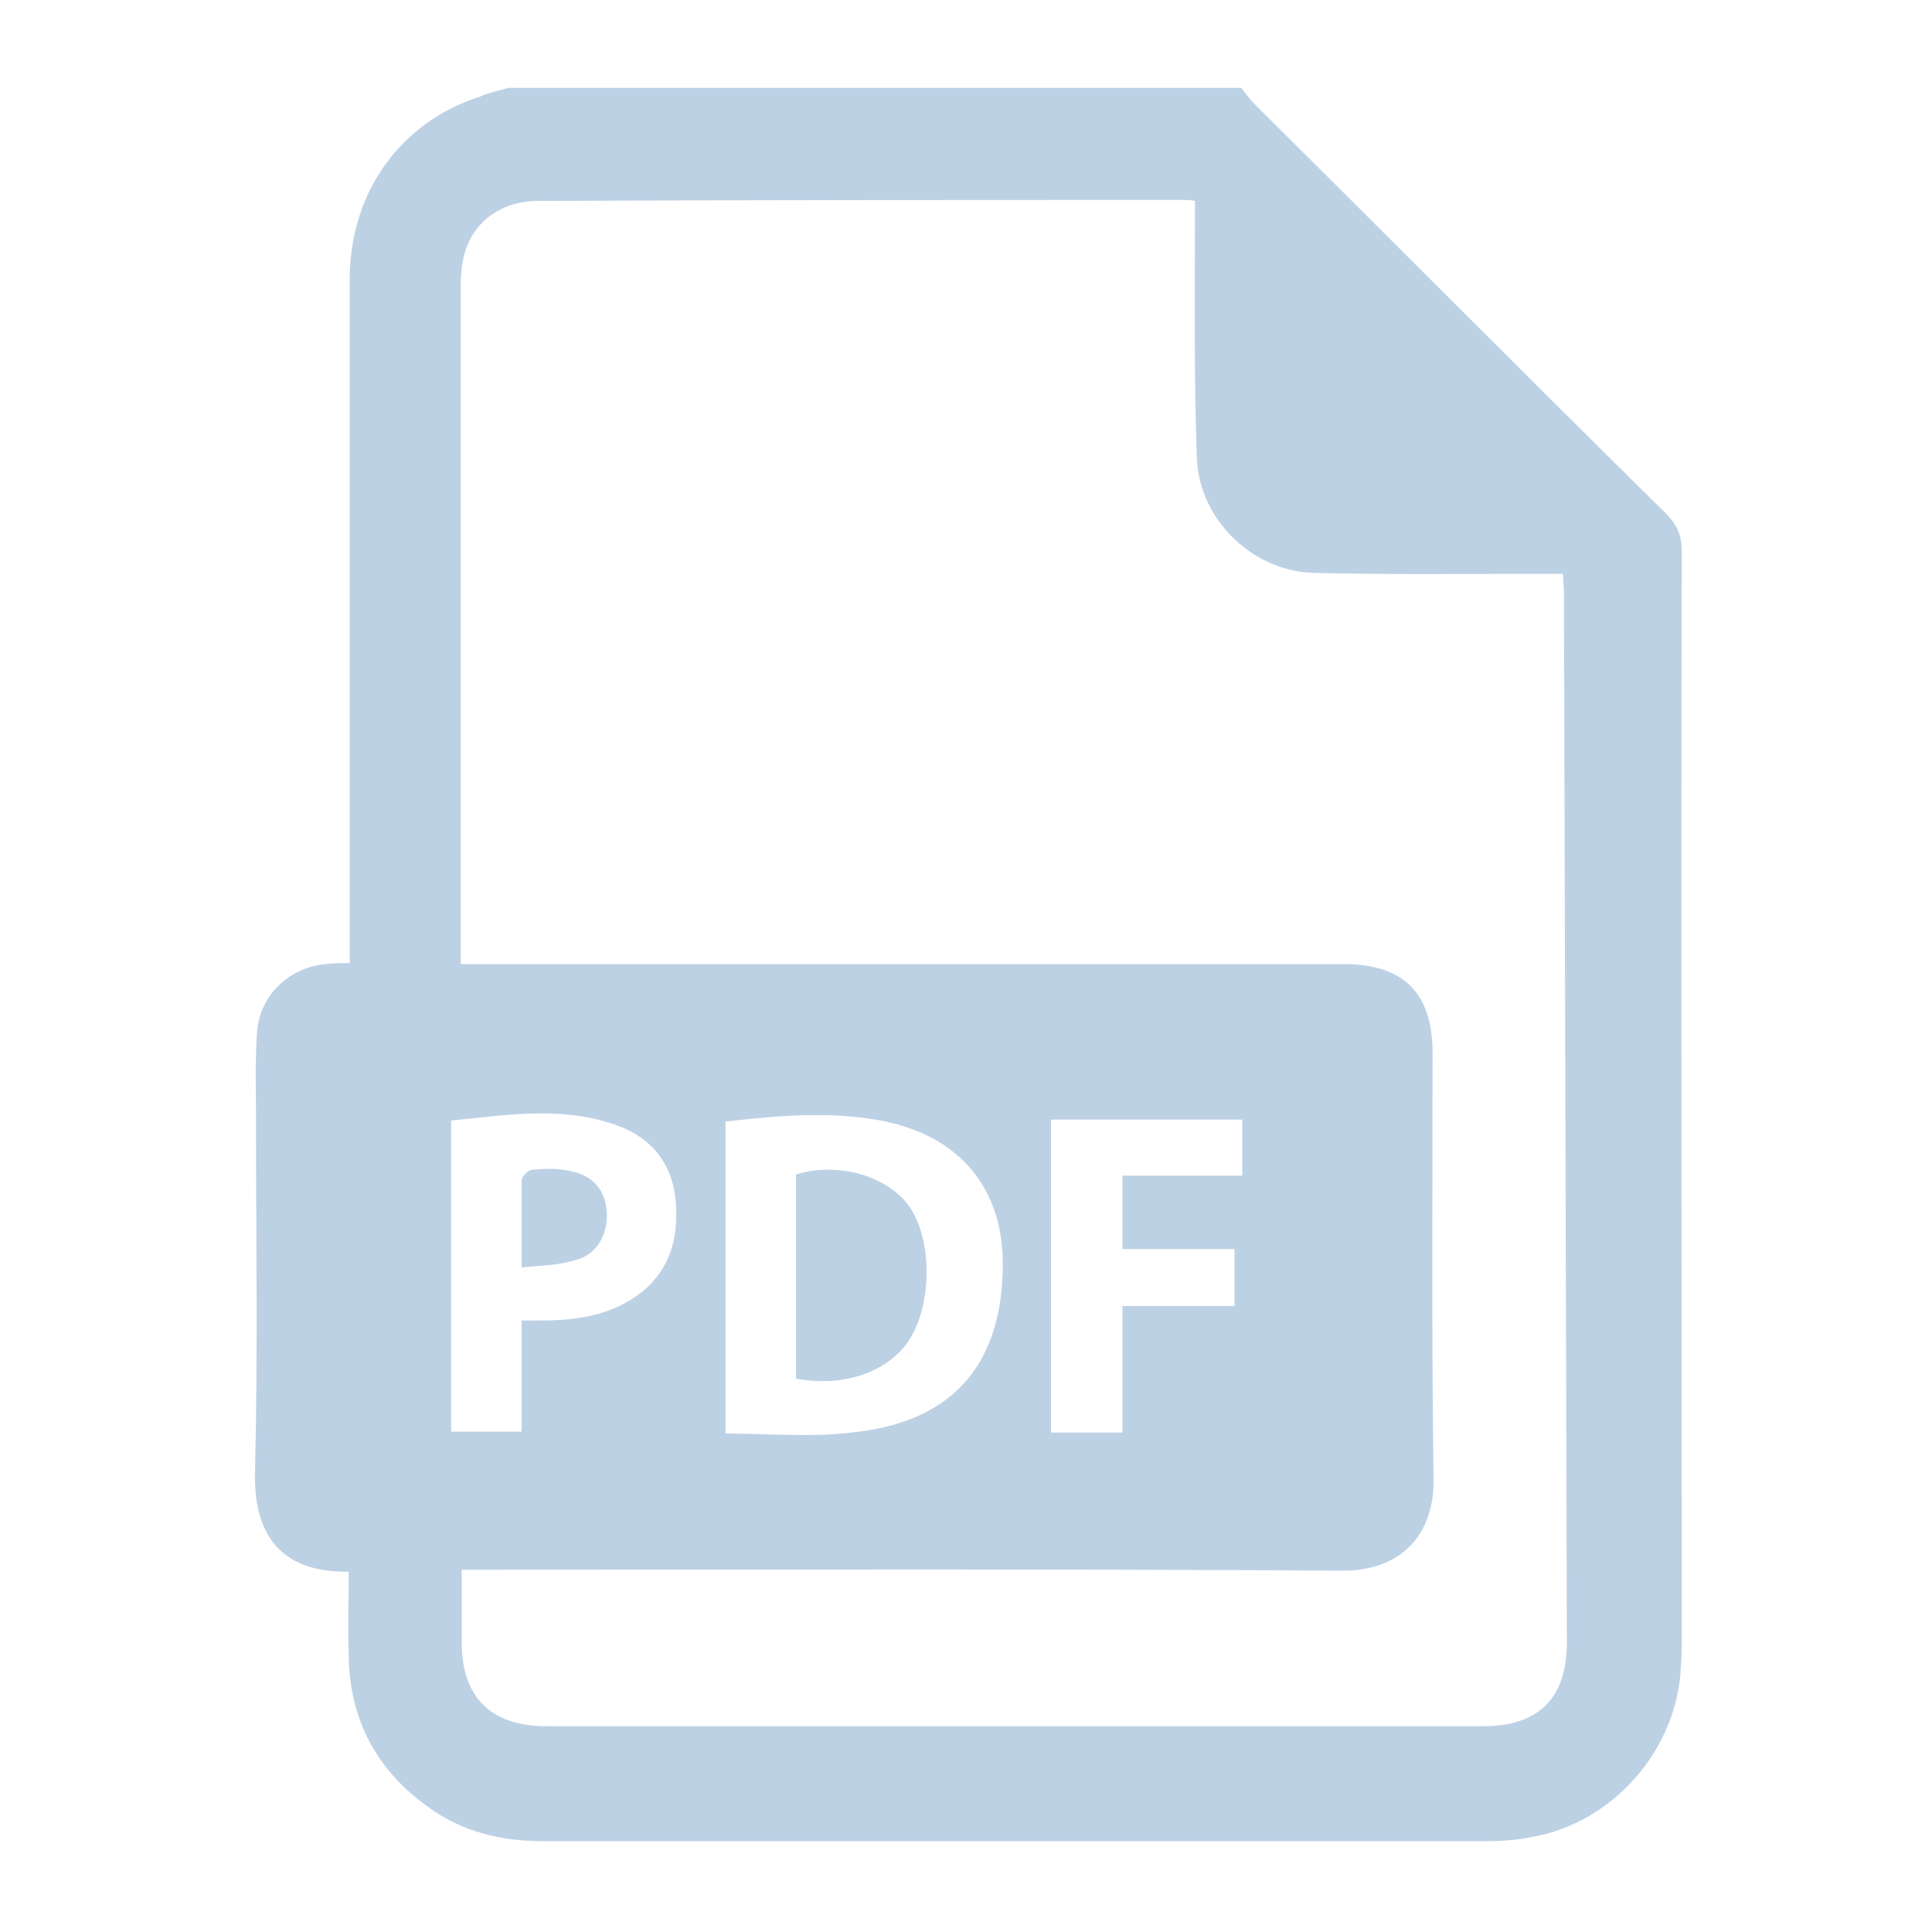 <?xml version="1.0" encoding="utf-8"?>
<!-- Generator: Adobe Illustrator 24.0.0, SVG Export Plug-In . SVG Version: 6.00 Build 0)  -->
<svg version="1.1" id="Capa_1" xmlns="http://www.w3.org/2000/svg" xmlns:xlink="http://www.w3.org/1999/xlink" x="0px" y="0px"
	 viewBox="0 0 200 200" style="enable-background:new 0 0 200 200;" xml:space="preserve">
<style type="text/css">
	.st0{fill:#BDD1E5;}
</style>
<g>
	<path class="st0" d="M52.6,9.1c25.3,0,50.6,0,75.9,0c0.4,0.5,0.8,1.1,1.3,1.6c14.2,14.1,28.3,28.3,42.6,42.4c1.2,1.2,1.7,2.3,1.7,4
		c-0.1,37.4,0,74.9,0,112.3c0,1.1,0,2.1-0.1,3.2c-0.4,8.6-7.1,16.2-15.6,17.6c-1.5,0.3-3.1,0.4-4.6,0.4c-32.5,0-65.1,0-97.6,0
		c-4.4,0-8.5-1-12.1-3.7c-5.2-3.8-7.9-9-8-15.4c-0.1-2.9,0-5.9,0-8.8c-7.3,0.1-9.9-4.1-9.7-10.5c0.3-12.2,0.1-24.3,0.1-36.5
		c0-2.9-0.1-5.8,0.1-8.7c0.2-3.9,3.3-6.9,7.2-7.2c0.7-0.1,1.5-0.1,2.4-0.1c0-0.8,0-1.5,0-2.2c0-22.9,0-45.7,0-68.6
		c0-9,5.3-16.3,13.5-18.9C50.5,9.6,51.6,9.4,52.6,9.1z M47.7,99.8c1,0,1.7,0,2.4,0c29.7,0,59.3,0,89,0c6.2,0,9.2,3,9.2,9.2
		c0,14.7-0.1,29.4,0.1,44.1c0.1,5.8-3.4,9.5-9.4,9.5c-29.7-0.2-59.3-0.1-89-0.1c-0.7,0-1.4,0-2.2,0c0,2.6,0,5.1,0,7.5
		c0,5.7,3,8.7,8.8,8.7c32.3,0,64.6,0,96.9,0c5.8,0,8.7-2.9,8.7-8.7c-0.1-36.2-0.2-72.4-0.3-108.6c0-0.6-0.1-1.2-0.1-2
		c-1,0-1.7,0-2.5,0c-7.8,0-15.6,0.1-23.4-0.1c-6.3-0.2-11.8-5.6-12-11.9c-0.3-8.1-0.2-16.2-0.2-24.3c0-0.7,0-1.5,0-2.3
		c-0.5-0.1-0.8-0.1-1.1-0.1c-22.3,0-44.5,0-66.8,0.1c-2,0-3.8,0.5-5.4,1.8c-2.1,1.8-2.7,4.2-2.7,6.8c0,22.7,0,45.5,0,68.2
		C47.7,98.4,47.7,99,47.7,99.8z M75.1,116.1c0,10.9,0,21.5,0,32.3c4.4,0,8.8,0.4,13-0.1c10.2-1,15.4-6.7,15.7-16.6
		c0.3-8.5-4.3-14.1-12.6-15.7C85.8,115,80.5,115.5,75.1,116.1z M46.7,148.2c2.5,0,4.8,0,7.3,0c0-3.9,0-7.6,0-11.5c0.7,0,1.3,0,1.9,0
		c2.9,0,5.8-0.3,8.4-1.6c4-2,5.8-5.3,5.7-9.6c0-4.1-1.8-7.2-5.6-8.8c-5.8-2.3-11.8-1.3-17.7-0.7C46.7,127,46.7,137.6,46.7,148.2z
		 M116.2,121.7c4.3,0,8.3,0,12.4,0c0-2.1,0-4,0-5.8c-6.7,0-13.3,0-19.8,0c0,10.9,0,21.6,0,32.4c2.5,0,4.8,0,7.4,0
		c0-4.4,0-8.7,0-13.1c4,0,7.8,0,11.6,0c0-2.1,0-3.9,0-5.9c-2,0-3.9,0-5.8,0c-1.9,0-3.8,0-5.8,0C116.2,126.6,116.2,124.3,116.2,121.7
		z"/>
	<path class="st0" d="M82.4,142.7c5.1,1,9.8-0.8,11.9-4.3c2.3-4,2.1-10.6-0.4-13.8c-2.4-3-7.4-4.3-11.5-3
		C82.4,128.6,82.4,135.6,82.4,142.7z"/>
	<path class="st0" d="M82.4,142.7c0-7.1,0-14.1,0-21.1c4.1-1.3,9.1,0,11.5,3c2.5,3.2,2.7,9.8,0.4,13.8
		C92.3,141.9,87.5,143.6,82.4,142.7z"/>
	<path class="st0" d="M54,131.2c0-3.3,0-6.2,0-9c0-0.4,0.6-1,1-1.1c1.3-0.1,2.6-0.2,3.9,0.1c2.4,0.4,3.7,1.9,3.9,4.1
		c0.2,2.3-0.9,4.5-3.1,5.1C57.9,131,56,131,54,131.2z"/>
</g>
</svg>
